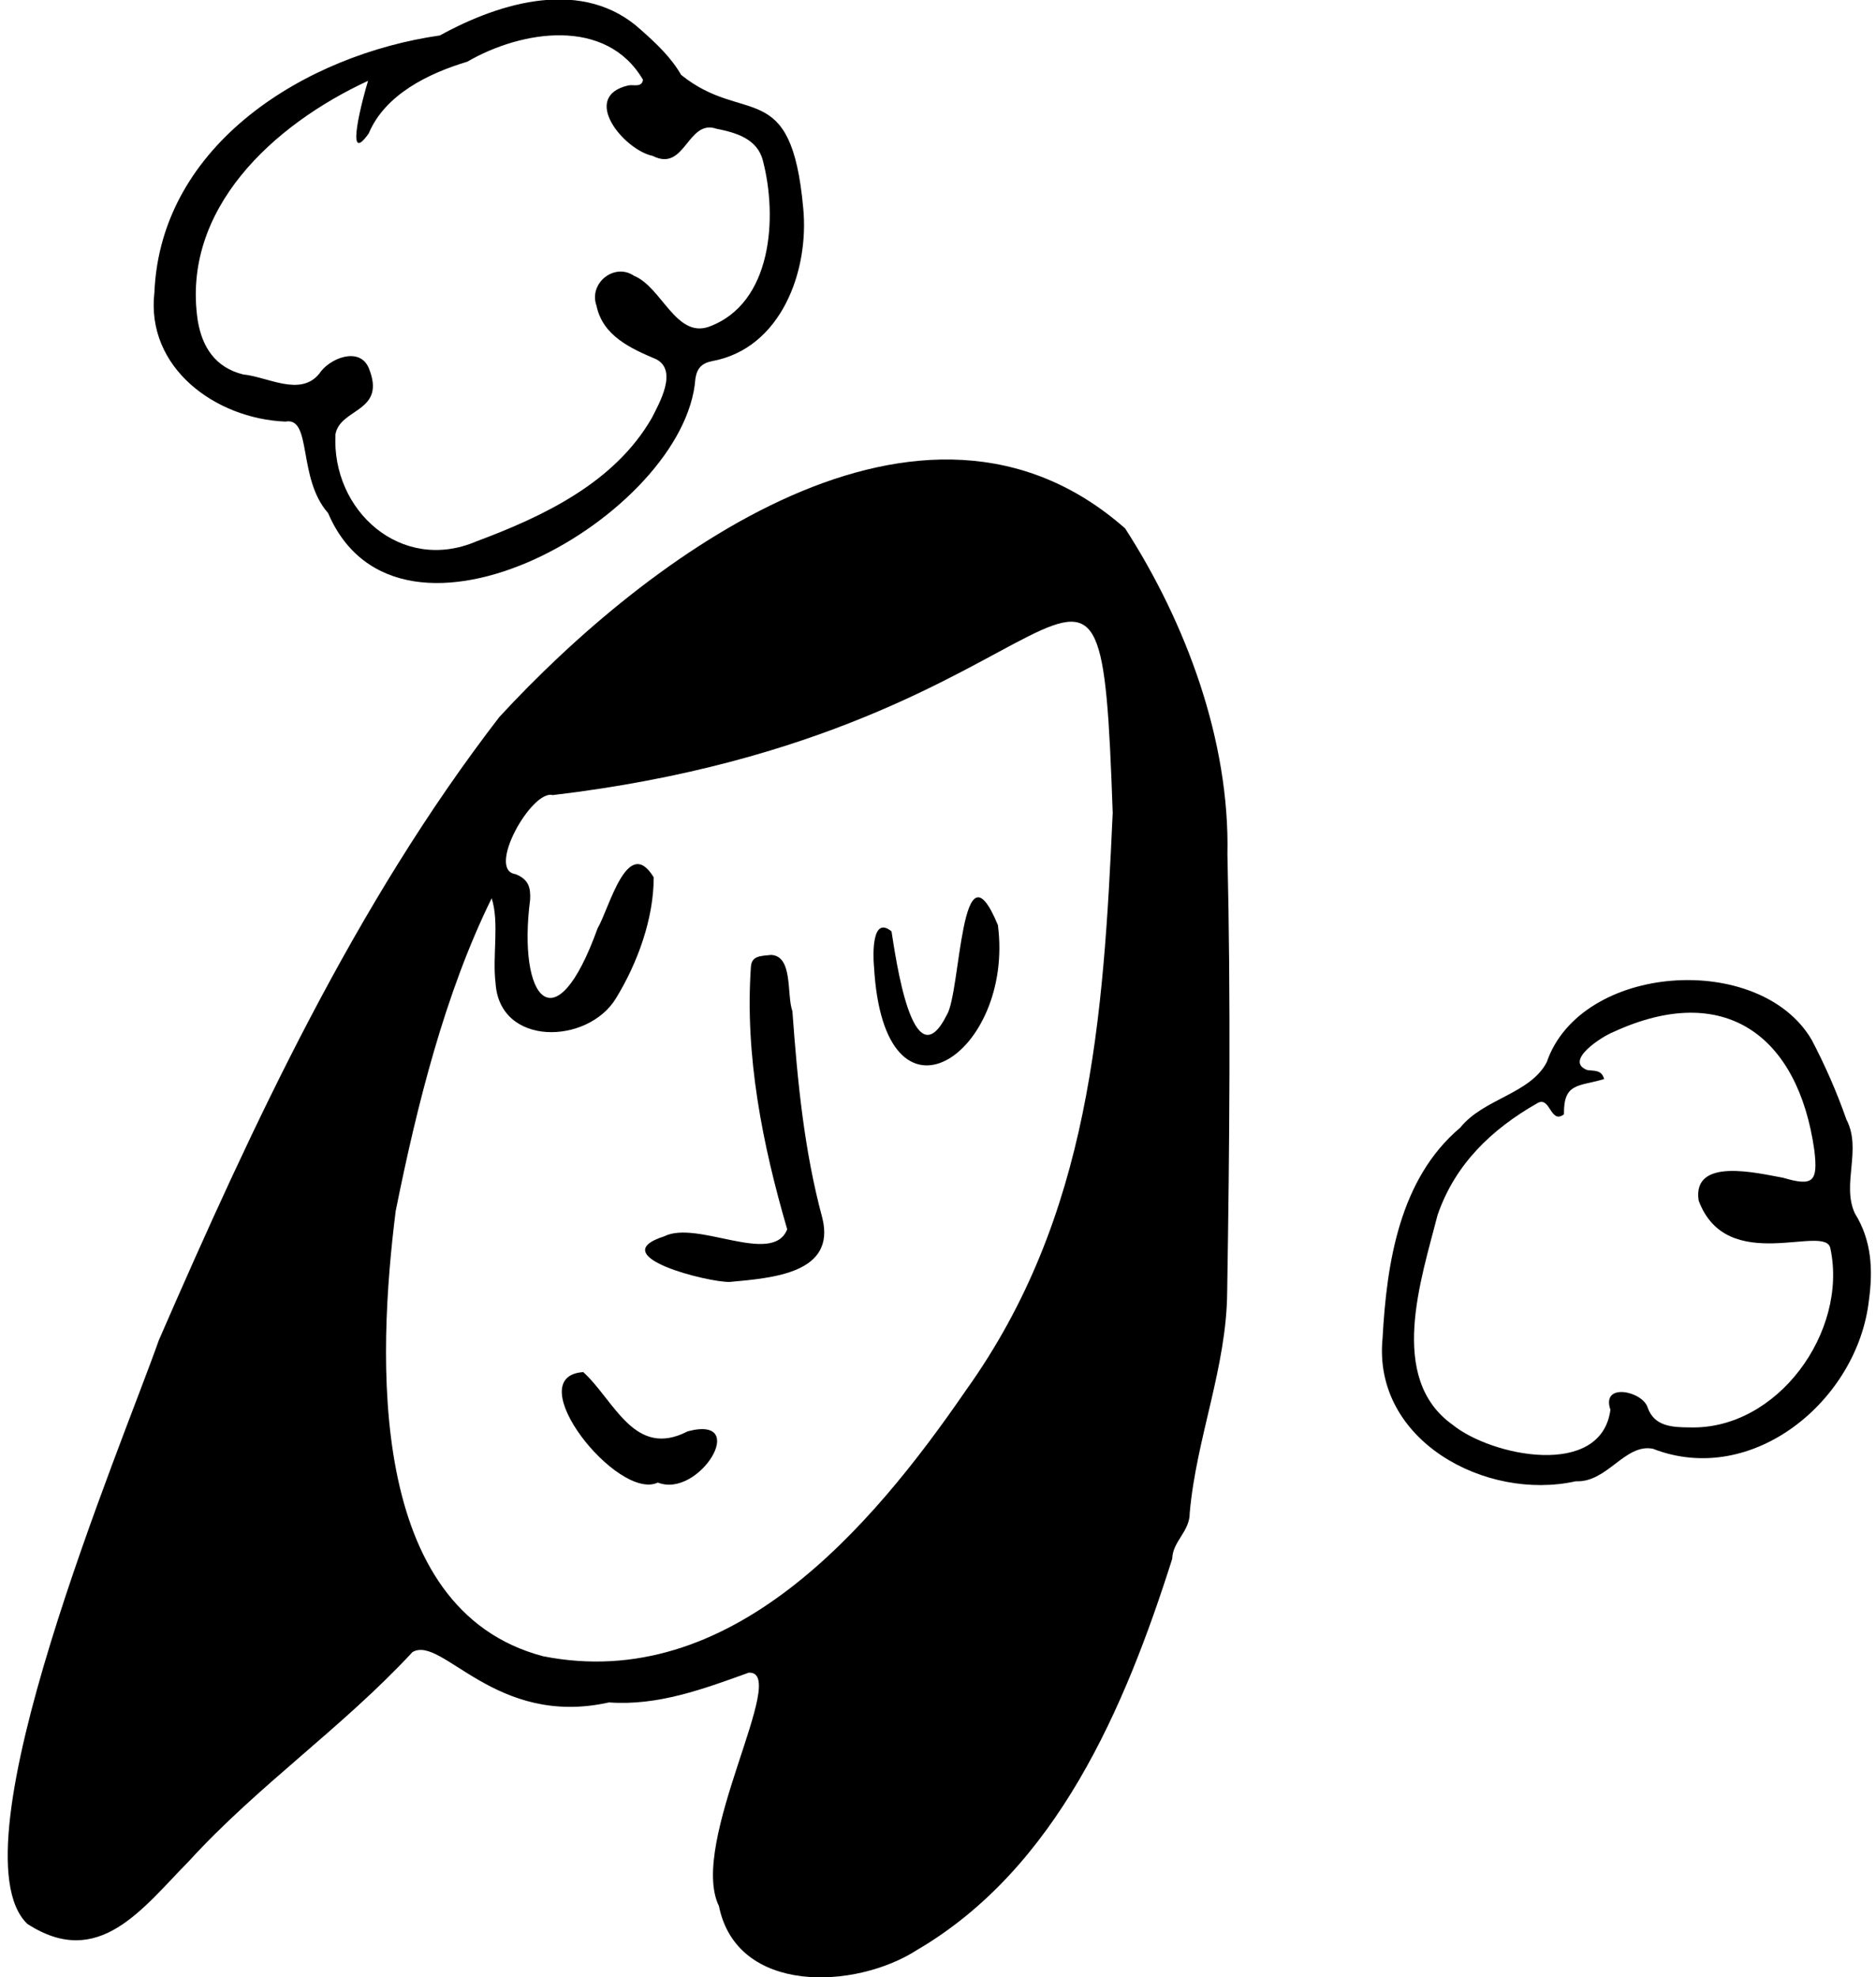 <svg viewBox="187.2 161.2 681.2 717.6" xmlns="http://www.w3.org/2000/svg" xmlns:blush="http://design.blush" overflow="visible" xmlns:xlink="http://www.w3.org/1999/xlink" width="681.2px" height="717.6px"><g id="Master/Composition/Sticker" stroke="none" stroke-width="1" fill="none" fill-rule="evenodd" blush:i="0"><g id="Stickers" fill="#000" blush:width="1040" blush:height="1040" blush:component="Stickers" blush:i="0.0" transform="scale(1 1)"><g id="Stickers/Dreamer" stroke="none" stroke-width="1" fill="none" fill-rule="evenodd" blush:i="0.0.0"><g id="Ink" transform="translate(190, 161)" fill="#000" blush:i="0.0.0.0"><path d="M401.237,295.247 C396.321,155.877 392.489,265.83 197.886,288.846 C190.303,286.743 173.738,316.033 184.35,317.528 C189.223,319.425 189.904,322.533 189.697,326.779 C185.044,362.612 198.707,380.265 214.207,337.176 C218.383,330.169 225.029,303.025 234.569,318.691 C234.579,333.708 228.714,349.79 220.871,362.611 C210.675,379.411 178.617,380.295 177.147,357.118 C175.93,347.219 178.583,335.165 175.733,326.295 C158.789,360.691 148.573,401.545 140.877,439.859 C134.258,492.71 130.216,584.532 194.404,601.467 C262.248,614.914 313.374,555.245 347.952,504.913 C393.17,441.758 397.877,370.057 401.237,295.247 M442.894,310.34 C444.123,362.663 443.654,416.581 442.807,469.127 C442.619,496.546 431.612,522.195 429.206,549.378 C429.258,556.245 422.986,559.72 422.851,566.079 C405.73,620.048 380.969,678.396 330.117,708.144 C307.828,722.482 264.773,724.448 258.251,692.153 C246.975,669.122 284.271,606.601 269.07,607.435 C252.674,613.344 236.091,619.531 218.33,618.231 C177.027,627.492 157.668,593.654 146.969,599.964 C121.711,627.251 90.879,648.376 65.835,675.819 C48.9,692.965 33.069,715.501 7.089,698.6 C-20.805,671.554 41.724,524.201 54.868,486.758 C89.186,407.916 126.258,328.222 178.535,260.477 C231.928,202.544 332,127.054 405.76,192.044 C427.83,226.3 443.771,269.008 442.894,310.34" id="Fill-1" blush:i="0.0.0.0.0"/><path d="M130.85,29.537 C96.264,45.563 62.928,76.266 69.021,116.67 C70.639,126.254 75.416,133.64 85.51,136.139 C94.354,136.978 106.207,144.346 113.116,135.88 C116.633,130.37 127.596,125.856 131.053,133.683 C137.757,149.917 120.783,148.163 119.014,157.834 C117.53,185.684 142.959,208.355 170.124,196.76 C194.592,187.64 220.383,175.388 233.879,151.949 C236.781,146.276 243.314,134.694 235.479,130.615 C226.088,126.648 216.082,122.107 213.794,111.19 C210.859,102.961 220.348,95.465 227.442,100.342 C237.421,104.391 242.63,122.945 254.545,118.848 C277.715,110.424 279.561,78.938 274.214,58.502 C272.211,50.568 264.46,48.347 257.33,46.929 C246.767,43.337 246.043,62.86 234.211,56.797 C223.767,54.654 207.701,35.272 225.365,31.21 C227.287,30.802 230.277,32.108 230.673,29.151 C217.312,6.329 186.637,11.145 166.86,22.607 C152.824,26.802 137.003,34.511 131.082,48.654 C121.977,61.51 129.192,34.828 130.85,29.537 M53.267,106.354 C55.534,52.269 108.547,19.982 156.935,13.068 C179.097,0.869 209.275,-8.09 230.162,11.249 C235.61,16.071 240.844,21.022 244.544,27.4 C267.504,45.885 284.495,27.757 288.859,75.723 C291.077,98.532 280.851,126.681 255.841,131.291 C251.965,132.035 250.282,133.935 249.709,137.66 C246.085,187.166 142.11,246.756 116.326,186.443 C105.122,173.817 110.611,151.41 100.806,153.254 C75.476,152.197 50.117,133.761 53.267,106.354" id="Fill-4" blush:i="0.0.0.0.1"/><path d="M579.674,391.939 C570.431,394.721 564.931,393.103 565.092,404.727 C560.093,408.543 560.179,397.815 555.358,400.728 C538.788,410.193 525.576,422.823 519.211,441.262 C513.221,464.693 500.956,500.439 524.57,517.369 C538.839,528.973 578.645,537.001 581.963,511.988 C578.501,501.916 593.676,505.242 595.479,511.174 C597.896,518.078 604.459,518.36 610.789,518.391 C642.634,519.321 668.242,483.67 661.852,453.497 C660.381,444.049 624.177,463.622 613.988,435.994 C611.667,420.194 635.202,426.077 644.617,427.752 C655.544,430.981 657.377,429.273 656.019,417.85 C650.144,376.026 623.291,356.327 583.117,374.809 C579.064,376.368 565.008,385.286 573.485,388.641 C575.883,389.078 578.768,388.39 579.674,391.939 M499.226,486.026 C500.724,458.707 505.36,428.17 527.435,409.568 C535.864,399.028 552.778,397.364 558.821,385.848 C571.18,349.846 636.201,345.541 655.047,377.696 C659.928,386.985 664.185,396.699 667.647,406.598 C673.372,417.508 665.827,430.036 670.716,440.677 C676.793,450.423 677.364,461.035 675.835,472.21 C671.726,508.586 633.56,540.244 597.391,526.143 C587.198,524.158 580.809,538.517 569.425,537.939 C536.695,545.244 495.58,523.158 499.226,486.026" id="Fill-6" blush:i="0.0.0.0.2"/><path d="M262.196,465.581 C254.725,465.842 215.894,456.243 238.367,449.028 C250.416,442.972 277.731,459.917 283.044,446.472 C274.033,415.647 267.62,383.306 269.867,351.134 C270.16,347.039 273.627,347.274 277.177,346.871 C285.269,347.205 282.788,361.419 284.93,367.296 C286.774,392.635 289.168,417.824 295.817,442.438 C300.707,462.363 277.998,464.14 262.196,465.581" id="Fill-8" blush:i="0.0.0.0.3"/><path d="M314.538,350.94 C314.178,346.679 313.777,332.462 320.919,338.315 C322.388,347.314 328.558,393.383 340.971,368.706 C346.168,360.49 345.938,303.167 359.549,336.036 C365.639,382.752 318.081,415.343 314.557,350.94 C314.55,350.94 314.544,350.94 314.538,350.94" id="Fill-10" blush:i="0.0.0.0.4"/><path d="M236.079,538.42 C221.424,545.345 185.449,499.898 208.978,498.312 C220.323,508.618 227.531,529.856 246.907,519.824 C269.788,513.734 251.055,544.341 236.079,538.42" id="Fill-12" blush:i="0.0.0.0.5"/></g></g></g></g></svg>